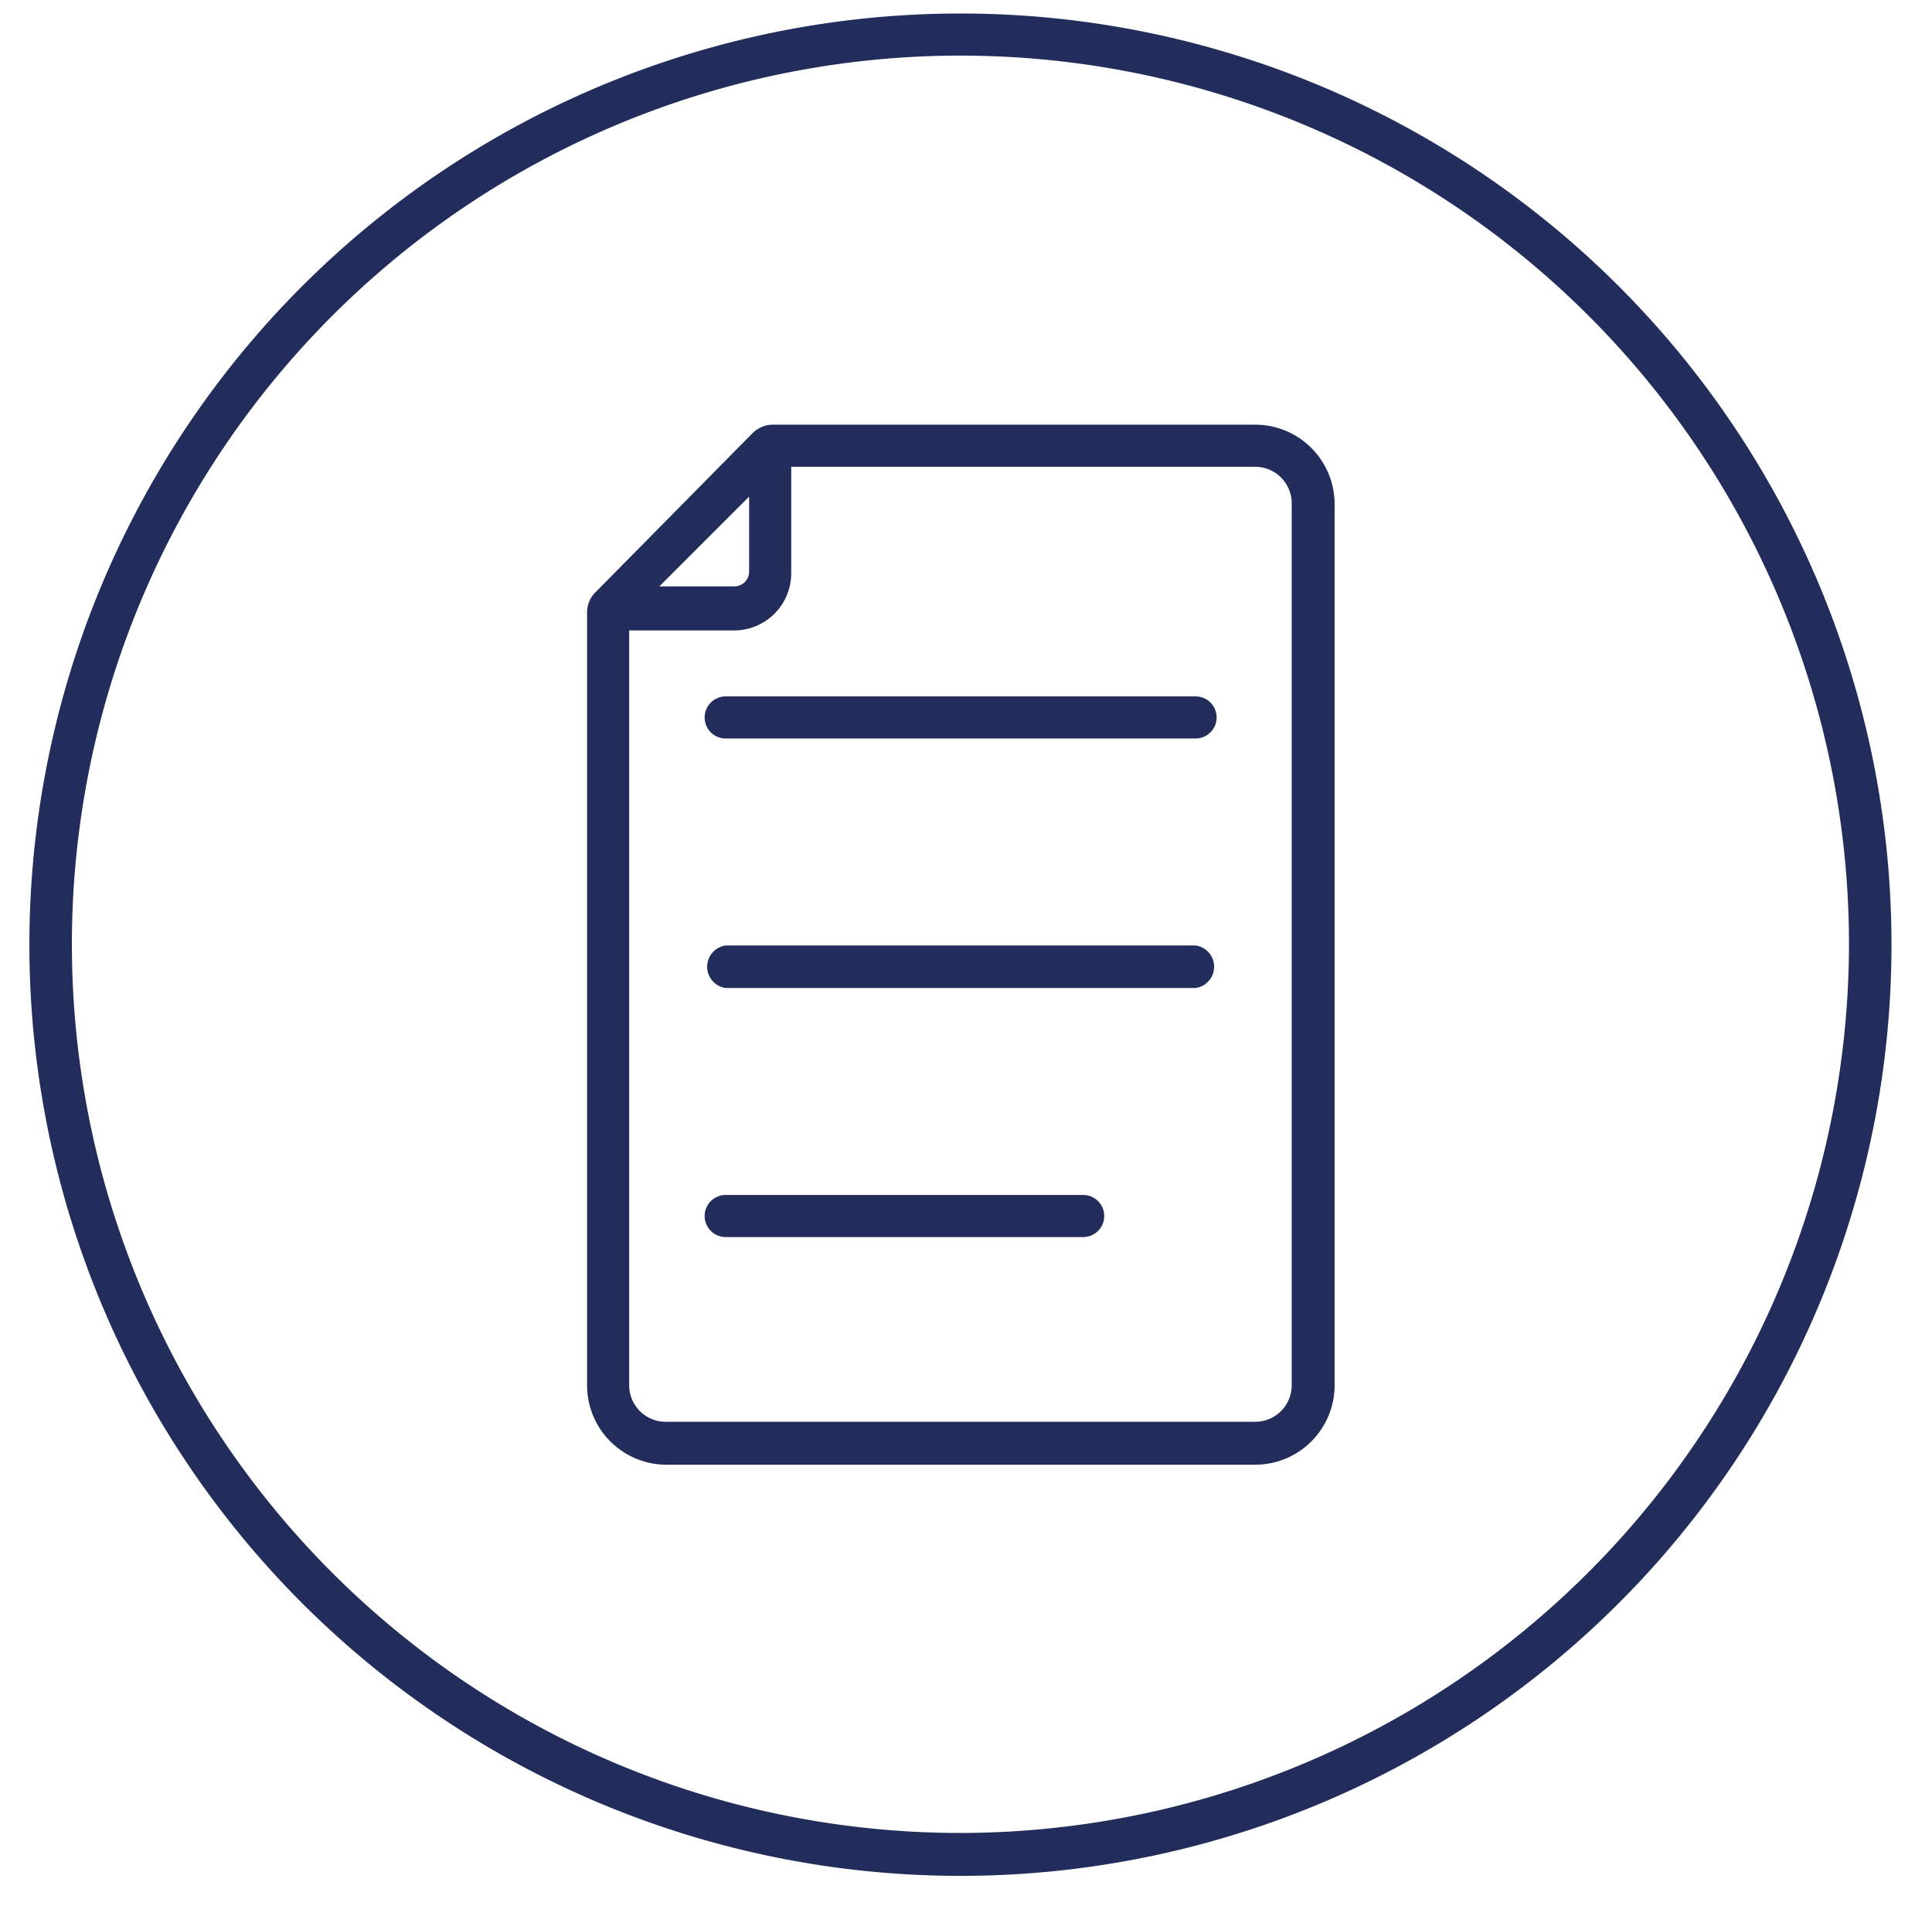 <svg id="Capa_1" data-name="Capa 1" xmlns="http://www.w3.org/2000/svg" viewBox="0 0 48.64 47.97"><defs><style>.cls-1{fill:#222d5b;}</style></defs><path class="cls-1" d="M24.19.34A23.44,23.44,0,1,0,47.62,23.78,23.44,23.44,0,0,0,24.19.34Zm0,45.8A22.37,22.37,0,1,1,46.55,23.78,22.4,22.4,0,0,1,24.18,46.14Z"/><path class="cls-1" d="M30.1,17.53H18.27a.53.53,0,0,0-.53.53.53.53,0,0,0,.53.53H30.1a.53.53,0,1,0,0-1.06Z"/><path class="cls-1" d="M31.6,10.69H19.47a.73.73,0,0,0-.52.21l-3.95,4a.71.71,0,0,0-.22.52V34.87a2,2,0,0,0,2,2H31.6a2,2,0,0,0,2-2V12.68A2,2,0,0,0,31.6,10.69ZM18.86,12.5v1.89a.37.37,0,0,1-.37.37H16.6ZM32.52,34.87a.92.92,0,0,1-.92.92H16.76a.92.92,0,0,1-.92-.92v-19h2.64a1.44,1.44,0,0,0,1.44-1.43V11.75H31.6a.92.92,0,0,1,.92.92Z"/><path class="cls-1" d="M27.27,30.08h-9a.53.53,0,1,0,0,1.06h9a.53.53,0,0,0,0-1.06Z"/><path class="cls-1" d="M30.1,23.8H18.27a.54.54,0,0,0,0,1.07H30.1a.54.54,0,0,0,0-1.07Z"/></svg>